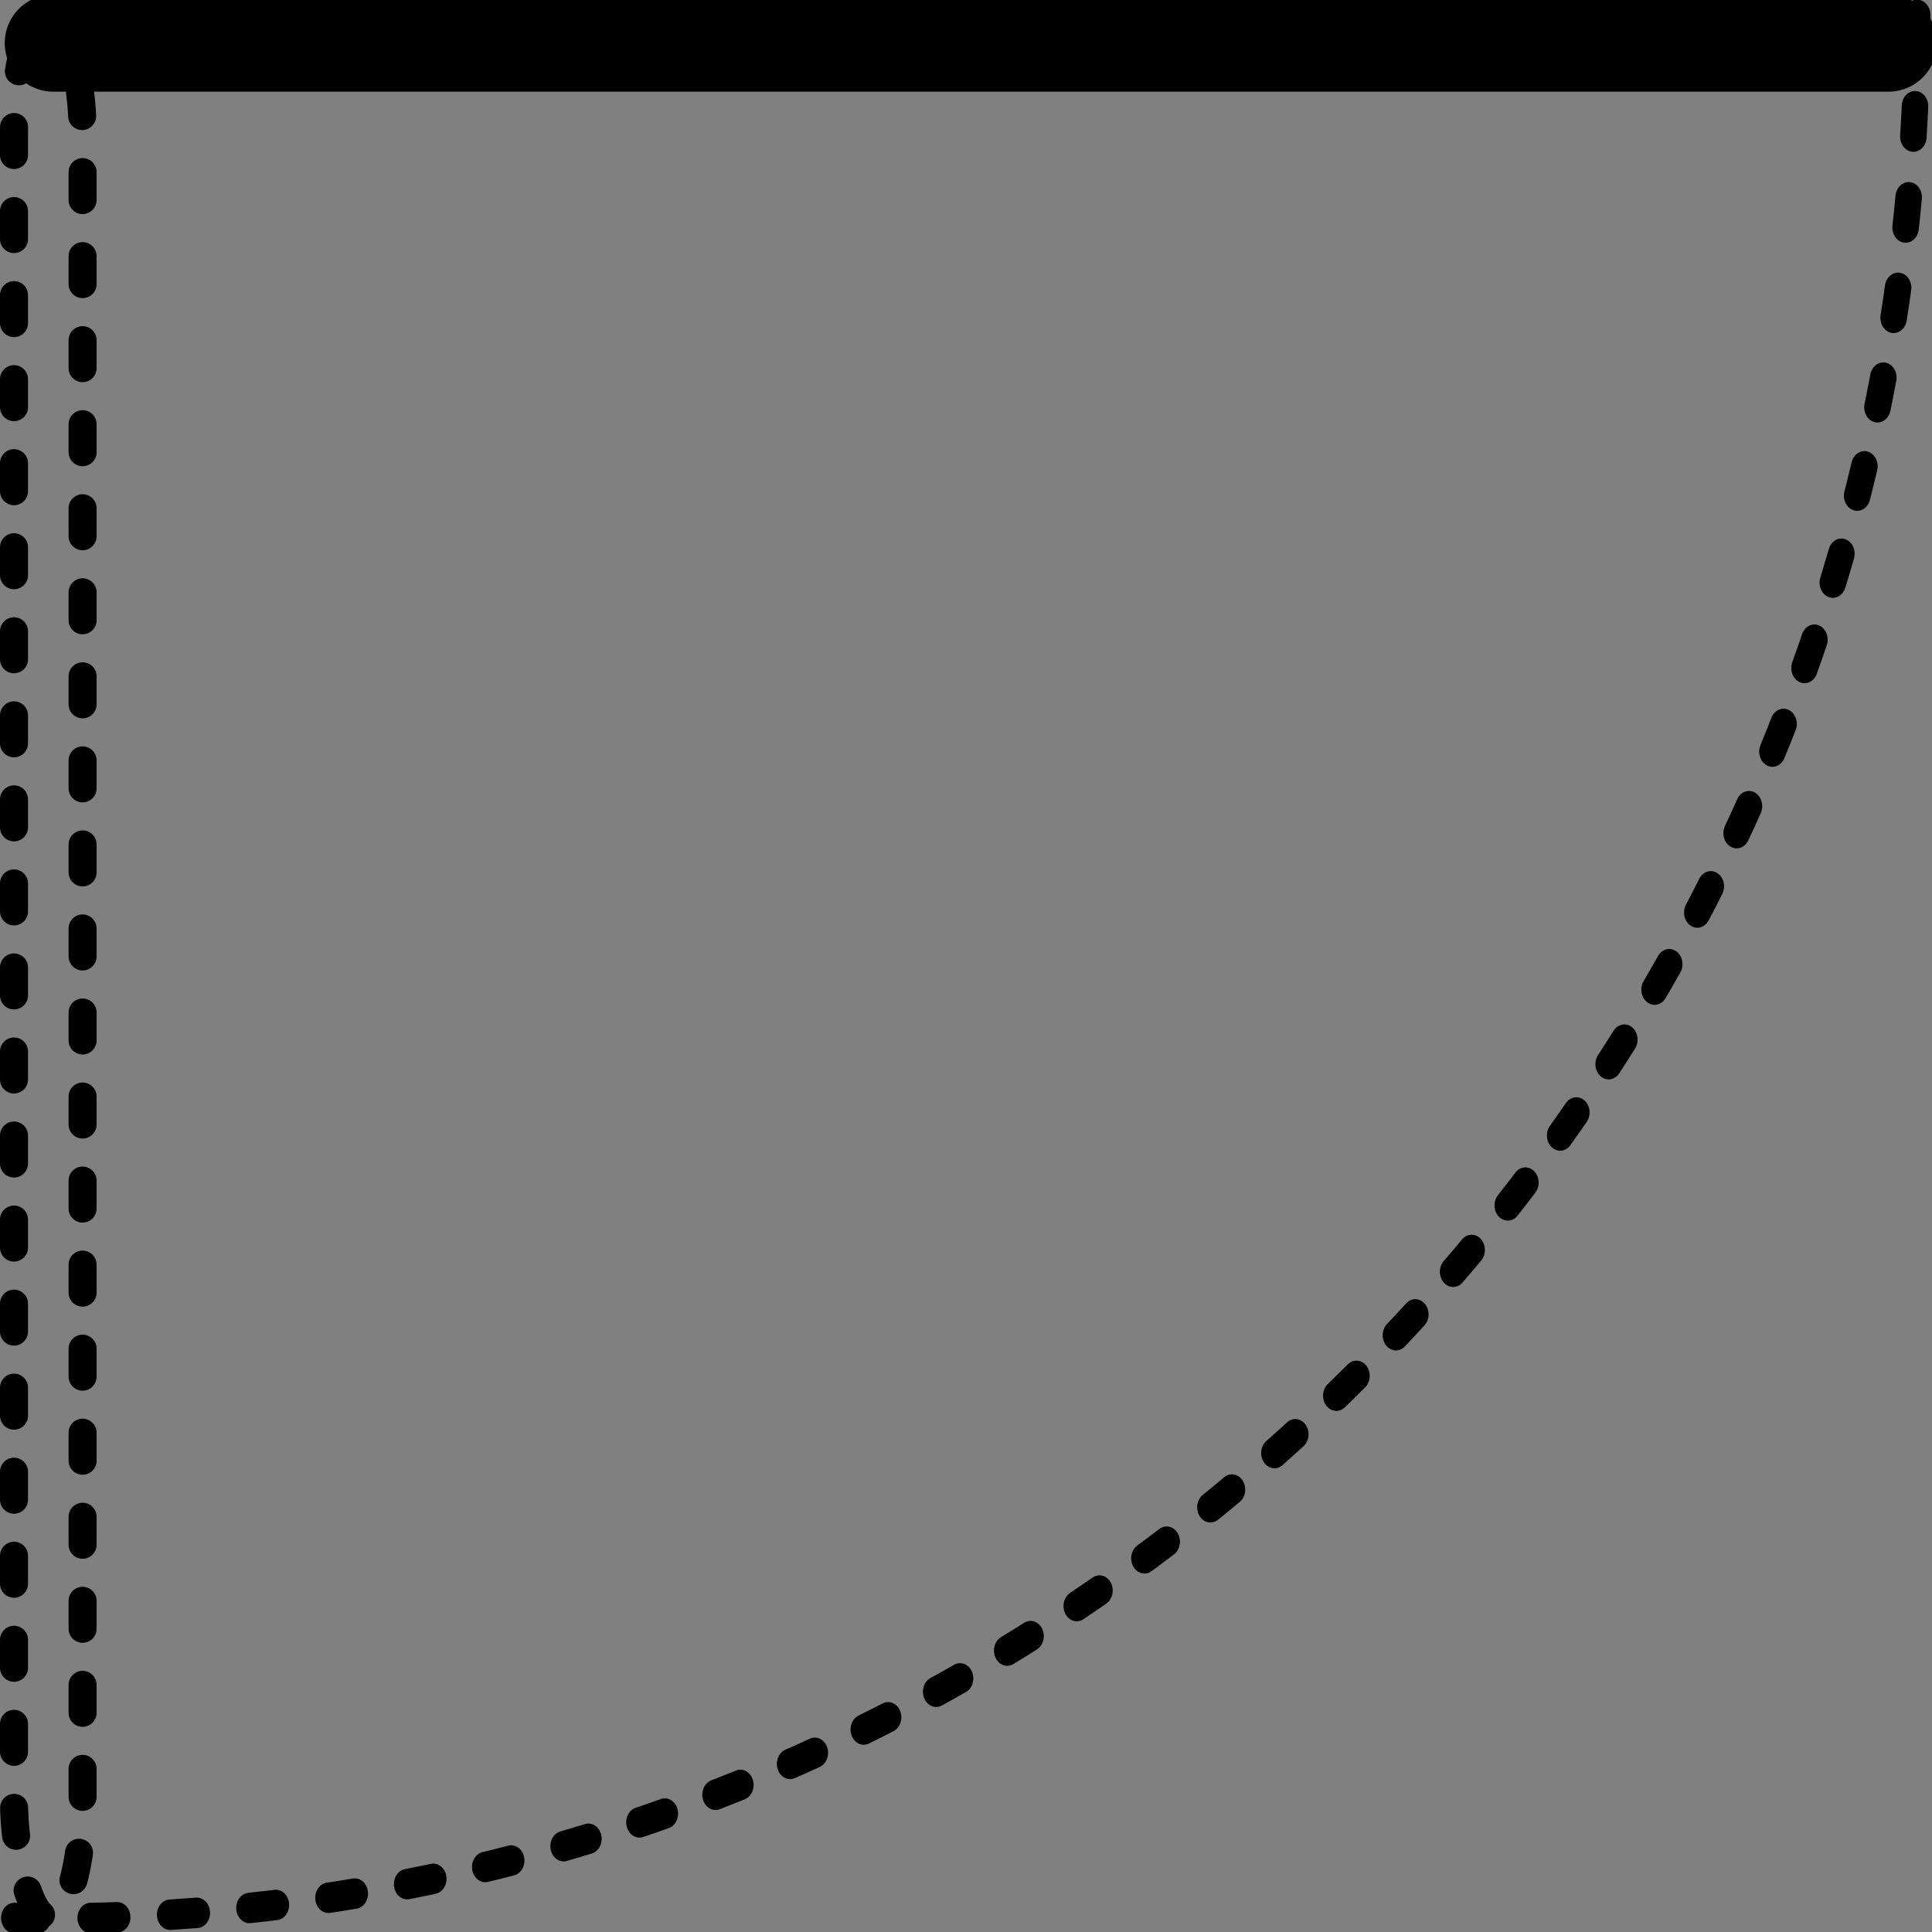 <?xml version="1.0" encoding="UTF-8" standalone="no"?>
<!-- Created with Inkscape (http://www.inkscape.org/) -->

<svg
   xmlns:dc="http://purl.org/dc/elements/1.1/"
   xmlns:cc="http://creativecommons.org/ns#"
   xmlns:rdf="http://www.w3.org/1999/02/22-rdf-syntax-ns#"
   xmlns:svg="http://www.w3.org/2000/svg"
   xmlns="http://www.w3.org/2000/svg"
   xmlns:sodipodi="http://sodipodi.sourceforge.net/DTD/sodipodi-0.dtd"
   xmlns:inkscape="http://www.inkscape.org/namespaces/inkscape"
   width="20"
   height="20"
   id="svg2"
   version="1.1"
   inkscape:version="0.48.4 r9939"
   sodipodi:docname="door_1.svg">
  <rect width="100%" height="100%" fill="#808080" stroke="none"/>
  <defs
     id="defs4">
    <inkscape:path-effect
       effect="skeletal"
       id="path-effect3798"
       is_visible="true"
       pattern="M 0,0 1,0"
       copytype="single_stretched"
       prop_scale="1"
       scale_y_rel="false"
       spacing="0"
       normal_offset="0"
       tang_offset="0"
       prop_units="false"
       vertical_pattern="false"
       fuse_tolerance="0" />
    <inkscape:path-effect
       effect="skeletal"
       id="path-effect3790"
       is_visible="true"
       pattern="m 4.066,1017.754 1,0"
       copytype="single_stretched"
       prop_scale="1"
       scale_y_rel="false"
       spacing="0"
       normal_offset="0"
       tang_offset="0"
       prop_units="false"
       vertical_pattern="false"
       fuse_tolerance="0" />
    <inkscape:path-effect
       effect="skeletal"
       id="path-effect3856"
       is_visible="true"
       pattern="m -21.92,21.567 1,0"
       copytype="single_stretched"
       prop_scale="1"
       scale_y_rel="false"
       spacing="0"
       normal_offset="0"
       tang_offset="0"
       prop_units="false"
       vertical_pattern="false"
       fuse_tolerance="0" />
    <inkscape:path-effect
       effect="skeletal"
       id="path-effect3846"
       is_visible="true"
       pattern="m -21.588,-0.245 1,0"
       copytype="single_stretched"
       prop_scale="1"
       scale_y_rel="false"
       spacing="0"
       normal_offset="0"
       tang_offset="0"
       prop_units="false"
       vertical_pattern="false"
       fuse_tolerance="0" />
    <inkscape:path-effect
       fuse_tolerance="0"
       vertical_pattern="false"
       prop_units="false"
       tang_offset="0"
       normal_offset="0"
       spacing="0"
       scale_y_rel="false"
       prop_scale="1"
       copytype="single_stretched"
       pattern="m -3.065,19.024 1,0"
       is_visible="true"
       id="path-effect3842"
       effect="skeletal" />
    <inkscape:path-effect
       effect="skeletal"
       id="path-effect3832"
       is_visible="true"
       pattern="m -12.815,8.773 1,0"
       copytype="single_stretched"
       prop_scale="1"
       scale_y_rel="false"
       spacing="0"
       normal_offset="0"
       tang_offset="0"
       prop_units="false"
       vertical_pattern="false"
       fuse_tolerance="0" />
  </defs>
  <sodipodi:namedview
     id="base"
     pagecolor="#ffffff"
     bordercolor="#666666"
     borderopacity="1.0"
     inkscape:pageopacity="0.0"
     inkscape:pageshadow="2"
     inkscape:zoom="22.627417"
     inkscape:cx="4.1164295"
     inkscape:cy="12.369297"
     inkscape:document-units="px"
     inkscape:current-layer="layer1"
     showgrid="false"
     inkscape:window-width="1366"
     inkscape:window-height="744"
     inkscape:window-x="0"
     inkscape:window-y="24"
     inkscape:window-maximized="1" />
  <g
     inkscape:label="Livello 1"
     inkscape:groupmode="layer"
     id="layer1"
     transform="translate(0,-1032.362)">
    <rect
       style="fill:#000000;fill-opacity:0;fill-rule:nonzero;stroke:#000000;stroke-width:0;stroke-linecap:round;stroke-linejoin:miter;stroke-miterlimit:4;stroke-opacity:1;stroke-dasharray:none;stroke-dashoffset:0"
       id="rect2985"
       width="0.547"
       height="19.047"
       x="-1033.046"
       y="20.637"
       ry="0.67"
       transform="matrix(0,-1,1,0,0,0)"
       inkscape:transform-center-x="-9.7500001" />
    <path
       inkscape:connector-curvature="0"
       inkscape:original-d="m 0.55207569,1032.8078 18.99680031,0 0,0"
       inkscape:path-effect="#path-effect3842"
       id="path3840"
       d="m 0.552,1032.808 18.997,0"
       style="fill:#000000;fill-opacity:1;fill-rule:evenodd;stroke:#000000;stroke-width:1.006;stroke-linecap:round;stroke-miterlimit:4;stroke-opacity:1;stroke-dasharray:none"
       inkscape:transform-center-y="-2.46e-05"
       inkscape:transform-center-x="-9.5504756" />
    <rect
       style="fill:#000000;fill-opacity:0;fill-rule:nonzero;stroke:#000000;stroke-width:0.29;stroke-linecap:round;stroke-linejoin:miter;stroke-miterlimit:4;stroke-opacity:1;stroke-dasharray:0.29,0.58;stroke-dashoffset:0"
       id="rect3848"
       width="0.71"
       height="19.71"
       x="0.145"
       y="1032.507"
       ry="1.215" />
    <rect
       style="fill:#ffffff;fill-opacity:1;fill-rule:nonzero;stroke:none"
       id="rect3995"
       width="21.75"
       height="65.5"
       x="-21.775"
       y="1002.862"
       ry="2.805" />
    <rect
       style="fill:#ffffff;fill-opacity:0;fill-rule:nonzero;stroke:none"
       id="rect3999"
       width="19.75"
       height="29.875"
       x="-29.125"
       y="-10"
       ry="2.831"
       transform="translate(0,1012.362)" />
    <g
       id="layer1-1"
       inkscape:label="Livello 1"
       transform="translate(-1.9373638e-7,-3.4958182e-6)">
      <path
         sodipodi:open="true"
         sodipodi:end="1.5918907"
         sodipodi:start="0"
         transform="matrix(6.861,0,0,7.882,-56.112,947.359)"
         d="m 11.071,10.804 c 0,1.381 -1.259,2.5 -2.812,2.5 -0.02,0 -0.04,-1.86e-4 -0.059,-5.56e-4"
         sodipodi:ry="2.5"
         sodipodi:rx="2.8125"
         sodipodi:cy="10.803572"
         sodipodi:cx="8.2589283"
         id="path3821"
         style="fill:#ffffff;fill-opacity:0;fill-rule:nonzero;stroke:#000000;stroke-width:0.04;stroke-linecap:round;stroke-linejoin:miter;stroke-miterlimit:0.1;stroke-opacity:1;stroke-dasharray:0.04, 0.08;stroke-dashoffset:0"
         sodipodi:type="arc" />
    </g>
  </g>
</svg>

